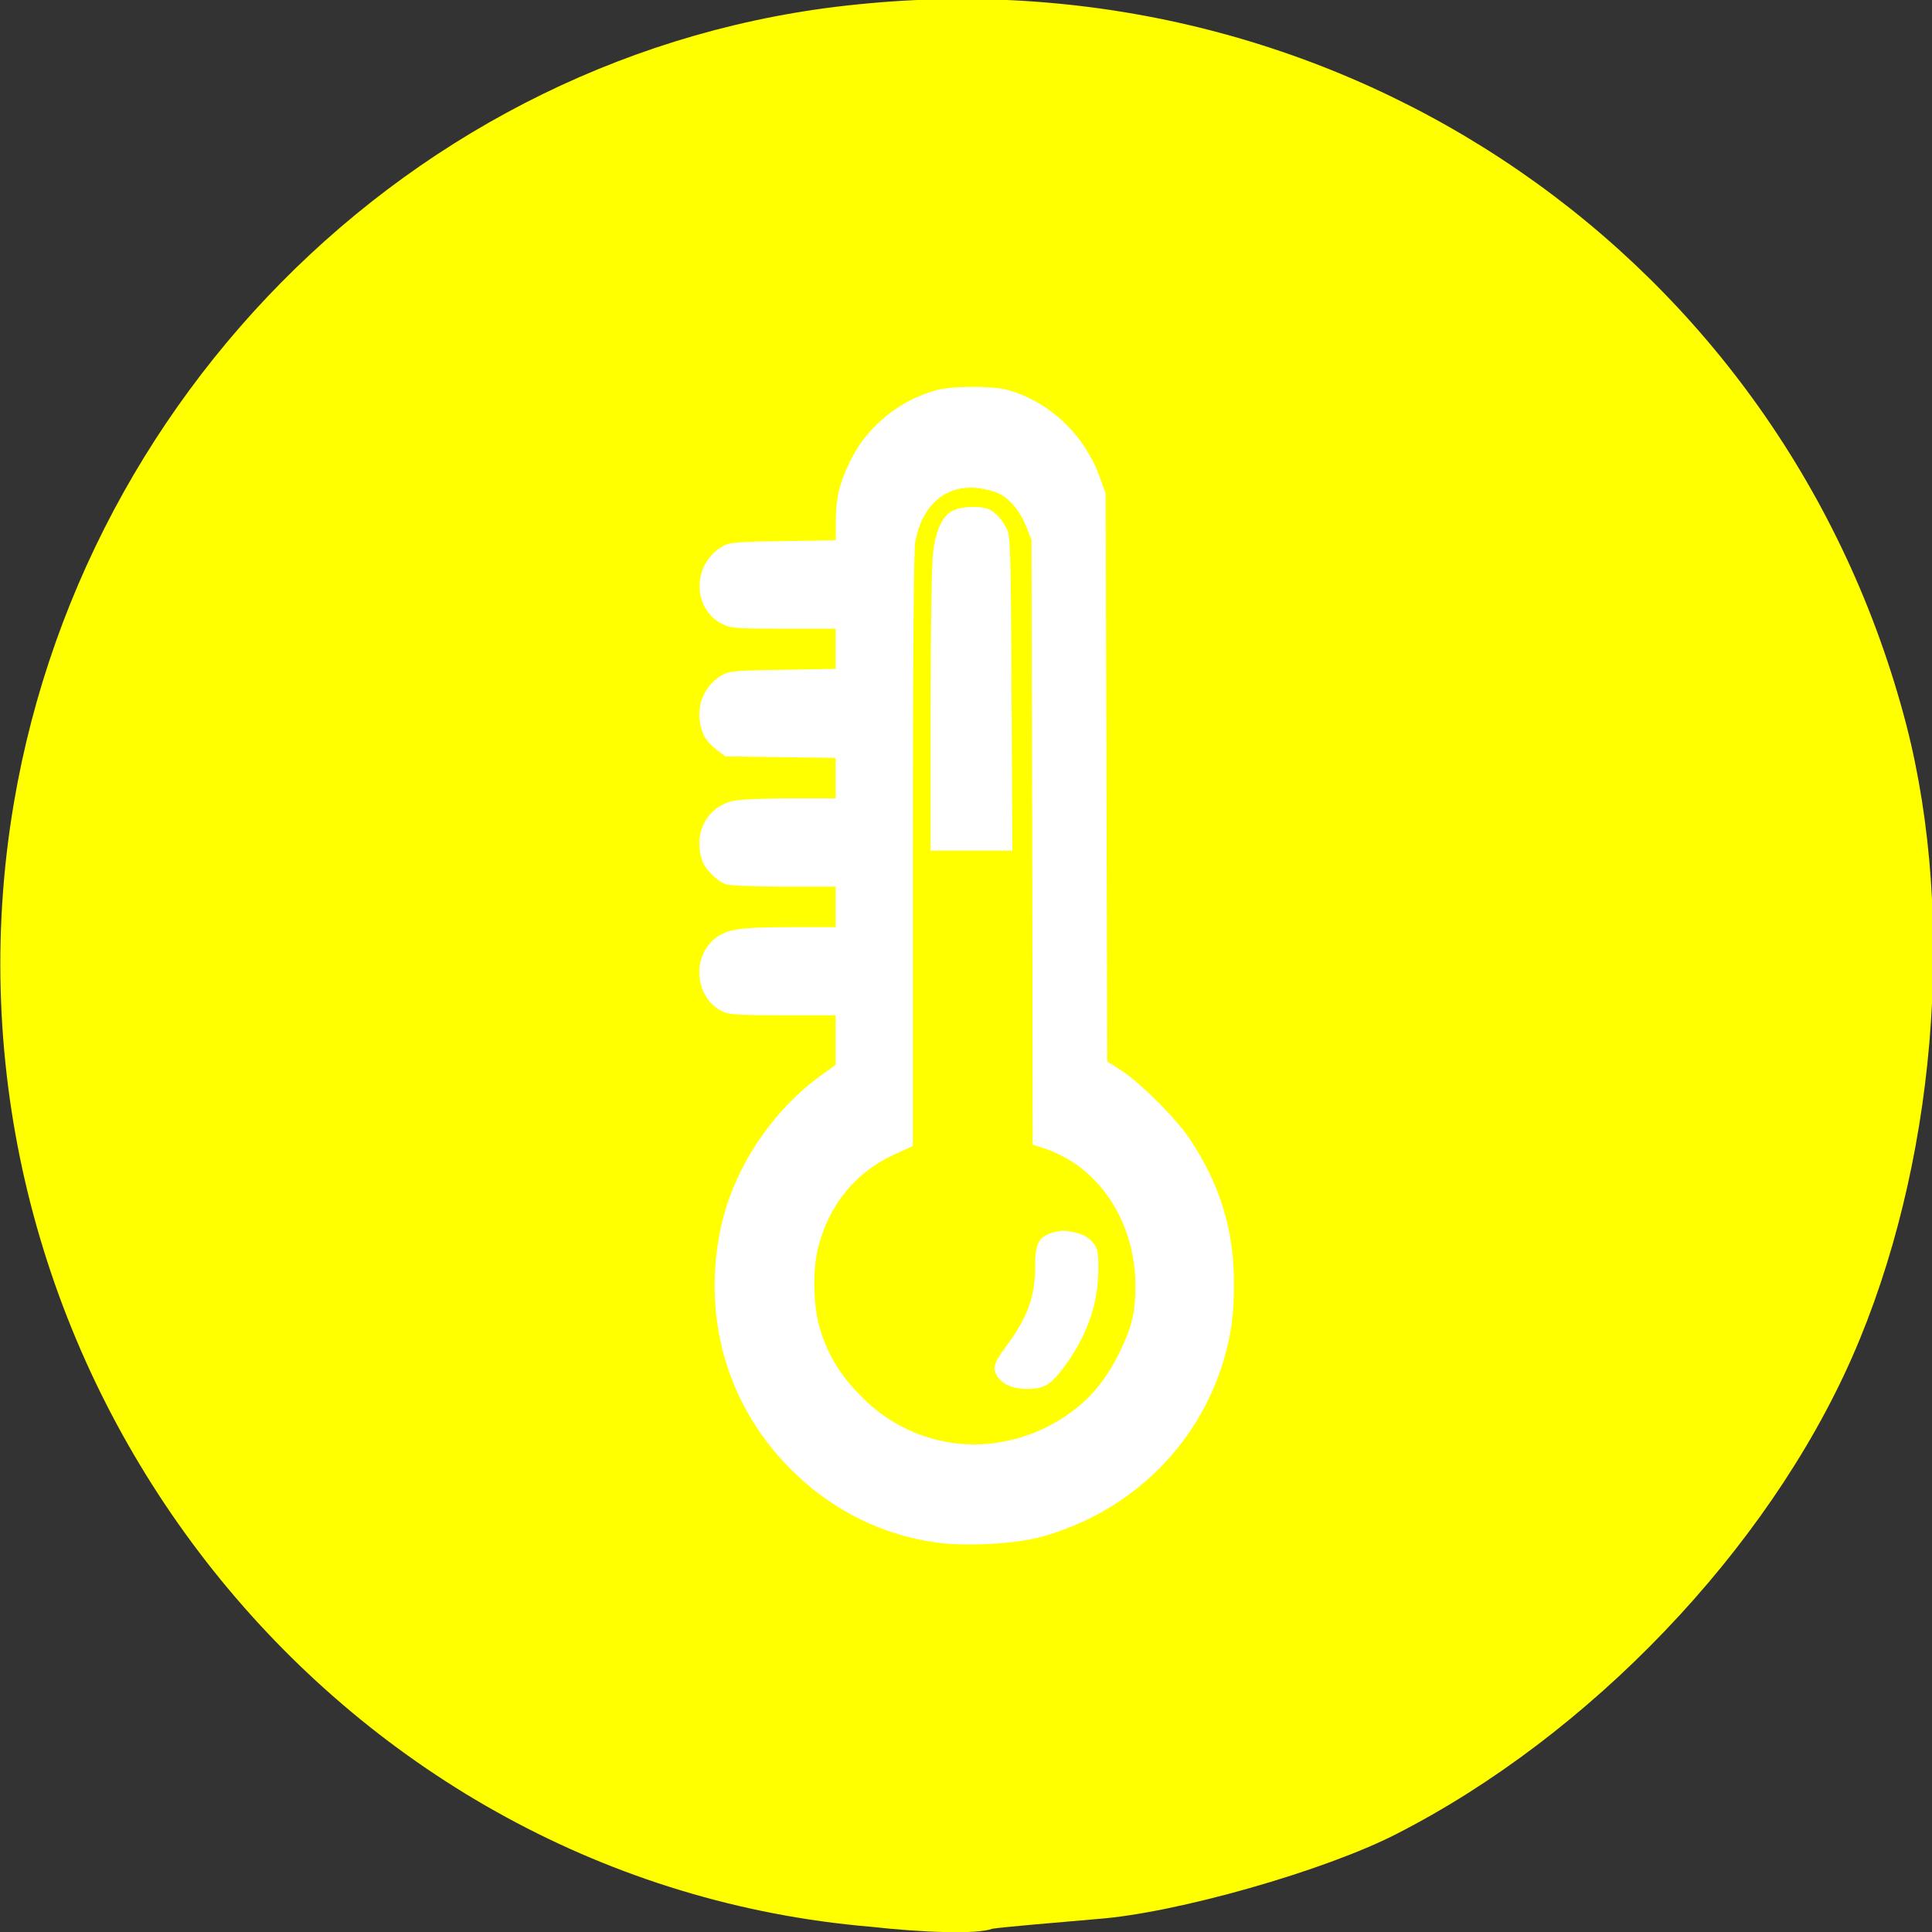 <?xml version="1.0" encoding="utf-8"?>
<!-- Generator: Adobe Illustrator 21.0.0, SVG Export Plug-In . SVG Version: 6.00 Build 0)  -->
<svg version="1.1"
	 id="svg2" inkscape:version="0.48.5 r10040" sodipodi:docname="–≤–Р–£вАУвЙ†–≤–Р–£вАУ–Ъ–≤–Р–£–≤–Щ¬І–≤–Р–§вАУ–Ђ–≤–Р–£вАФ–§ –≤–Р–£вАФ–¶–≤–Р–£вАУ–Ъ–≤–Р–£вАУ–Ч–≤–Р–§вАУ–£–≤–Р–£вАУ–Щ–≤–Р–£¬ђ¬µ–≤–Р–£вАФ–©–≤–Р–§вАУ–Ґ 1" xmlns:cc="http://creativecommons.org/ns#" xmlns:dc="http://purl.org/dc/elements/1.1/" xmlns:inkscape="http://www.inkscape.org/namespaces/inkscape" xmlns:rdf="http://www.w3.org/1999/02/22-rdf-syntax-ns#" xmlns:sodipodi="http://sodipodi.sourceforge.net/DTD/sodipodi-0.dtd" xmlns:svg="http://www.w3.org/2000/svg"
	 xmlns="http://www.w3.org/2000/svg" xmlns:xlink="http://www.w3.org/1999/xlink" x="0px" y="0px" viewBox="0 0 100 100"
	 style="enable-background:new 0 0 100 100;" xml:space="preserve">
<rect x="0" y="0" width="100" height="100" fill="#333333" stroke="none"/>
<style type="text/css">
	.st0{fill:#FFFF00;}
	.st1{fill:#FFFFFF;}
</style>
<sodipodi:namedview  bordercolor="#666666" borderopacity="1.0" fit-margin-bottom="0" fit-margin-left="0" fit-margin-right="0" fit-margin-top="0" id="base" inkscape:current-layer="layer1" inkscape:cx="28.757904" inkscape:cy="11.582174" inkscape:document-units="px" inkscape:pageopacity="0.0" inkscape:pageshadow="2" inkscape:window-height="846" inkscape:window-maximized="1" inkscape:window-width="1440" inkscape:window-x="-3" inkscape:window-y="-3" inkscape:zoom="2.8" pagecolor="#ffffff" showgrid="false">
	</sodipodi:namedview>
<g id="layer1" transform="translate(-334.826,-261.771)" inkscape:groupmode="layer" inkscape:label="Layer 1">
	<path id="path2996" inkscape:connector-curvature="0" class="st0" d="M379.9,361.5c-27.2-2.3-47.6-27.3-44.8-54.9
		c2.4-23.4,21-42.3,44.1-44.6c25.2-2.6,48,13.1,54.3,37.3c2.6,10.1,1.5,22.9-2.8,32.7c-4.4,10-13.6,19.6-23.6,24.7
		c-3.7,1.9-11.4,4.1-15.5,4.4c-2.3,0.2-4.7,0.4-5.4,0.5C385.4,361.9,382.6,361.8,379.9,361.5L379.9,361.5z"/>
</g>
<g transform="translate(0,512) scale(0.1,-0.1)">
	<path class="st1" d="M484.5,4918c-19.2-5.2-36.2-19.3-44.6-36.9c-5.6-11.8-7.3-19.1-7.3-31.6v-9.1l-27.2-0.5
		c-22.7-0.2-27.9-0.7-30.8-2.3c-16.4-9-16.7-32.6-0.6-40.7c4.2-2.1,6.9-2.3,31.6-2.3h26.9v-10.4v-10.4l-27.2-0.5
		c-22.7-0.2-27.9-0.7-30.8-2.3c-9.3-5-14.1-15.1-12.1-25.3c1.2-6.6,3.2-9.6,8.7-13.9l4.3-3.3l28.6-0.4l28.5-0.4v-10.4v-10.5h-23.4
		c-12.8,0-26-0.6-29.4-1.3c-13.7-2.9-21-16.6-16.3-30.8c1.4-4.4,7.4-10.5,12.1-12.3c2-0.8,14.1-1.3,30.2-1.3h26.8v-10.5v-10.5h-23.4
		c-27.9,0-33.8-1.1-40.2-6.9c-11.5-10.8-8.2-31.1,5.9-37.1c2.8-1.3,10.4-1.6,30.8-1.6h26.9v-12.8v-12.9l-6.7-4.8
		c-26-18.5-46-48.6-52.6-79c-10.4-47.9,3.9-95.1,38.9-128.2c20-19.1,45.1-31.3,71.8-35.1c15.3-2.3,41.5-0.9,55,2.8
		c45.7,12.6,80.9,46.6,94.3,90.9c4.1,13.8,5.5,24,5.5,40.4c0,27.6-7.3,51.2-22.7,74.4c-7.1,10.8-25.8,29.4-35.6,35.7l-7.3,4.7
		l-0.4,147l-0.4,147l-3.2,8.8c-8.2,22.2-26.6,39.3-48.5,45C512,4920.3,492.9,4920.3,484.5,4918z M515.4,4865.2
		c6.3-2.2,12.2-8.9,15.7-17.6l2.8-6.9l0.4-156.6l0.2-156.6l6-1.9c28.2-9.4,47-37.6,47.2-70.8c0-13.9-1.6-21.2-8.1-34.5
		c-6.1-12.6-13.5-22.1-22.6-29.3c-34.2-26.8-80.8-24.5-110.9,5.9c-10.8,10.8-16.9,20.6-21.3,34c-3.9,11.9-4.4,31.8-1.2,43.9
		c5.7,21.7,19.1,38.1,38.2,47.1l10.7,5v152.9c0,101.4,0.5,155,1.2,159.5C477.9,4862.4,494.4,4872.6,515.4,4865.2z"/>
	<path class="st1" d="M493.8,4856c-5.6-2.3-9.4-10-10.8-21.7c-0.8-6-1.3-38.4-1.3-82.2v-72.4h21.1H524l-0.4,81.1
		c-0.4,72.8-0.6,81.5-2.3,85.1c-2.5,5.2-6.2,9.3-10,10.7C507.3,4858.2,498.2,4857.9,493.8,4856z"/>
	<path class="st1" d="M544.2,4481.8c-6.4-1.9-8.4-5.7-8.4-16.6c0.1-16.2-3.7-26.8-15.2-42.3c-6.3-8.5-7.1-11.5-4.1-15.7
		c2.8-4,8-6.1,15.1-6.1c8.8,0,12.2,2,19.2,11.4c11.8,15.9,17.7,32.6,17.7,50.8c0,9.3-0.4,10.5-2.9,13.7c-1.8,2.1-4.8,4-8.1,4.8
		C551.3,4483.3,549.3,4483.3,544.2,4481.8z"/>
</g>
</svg>
